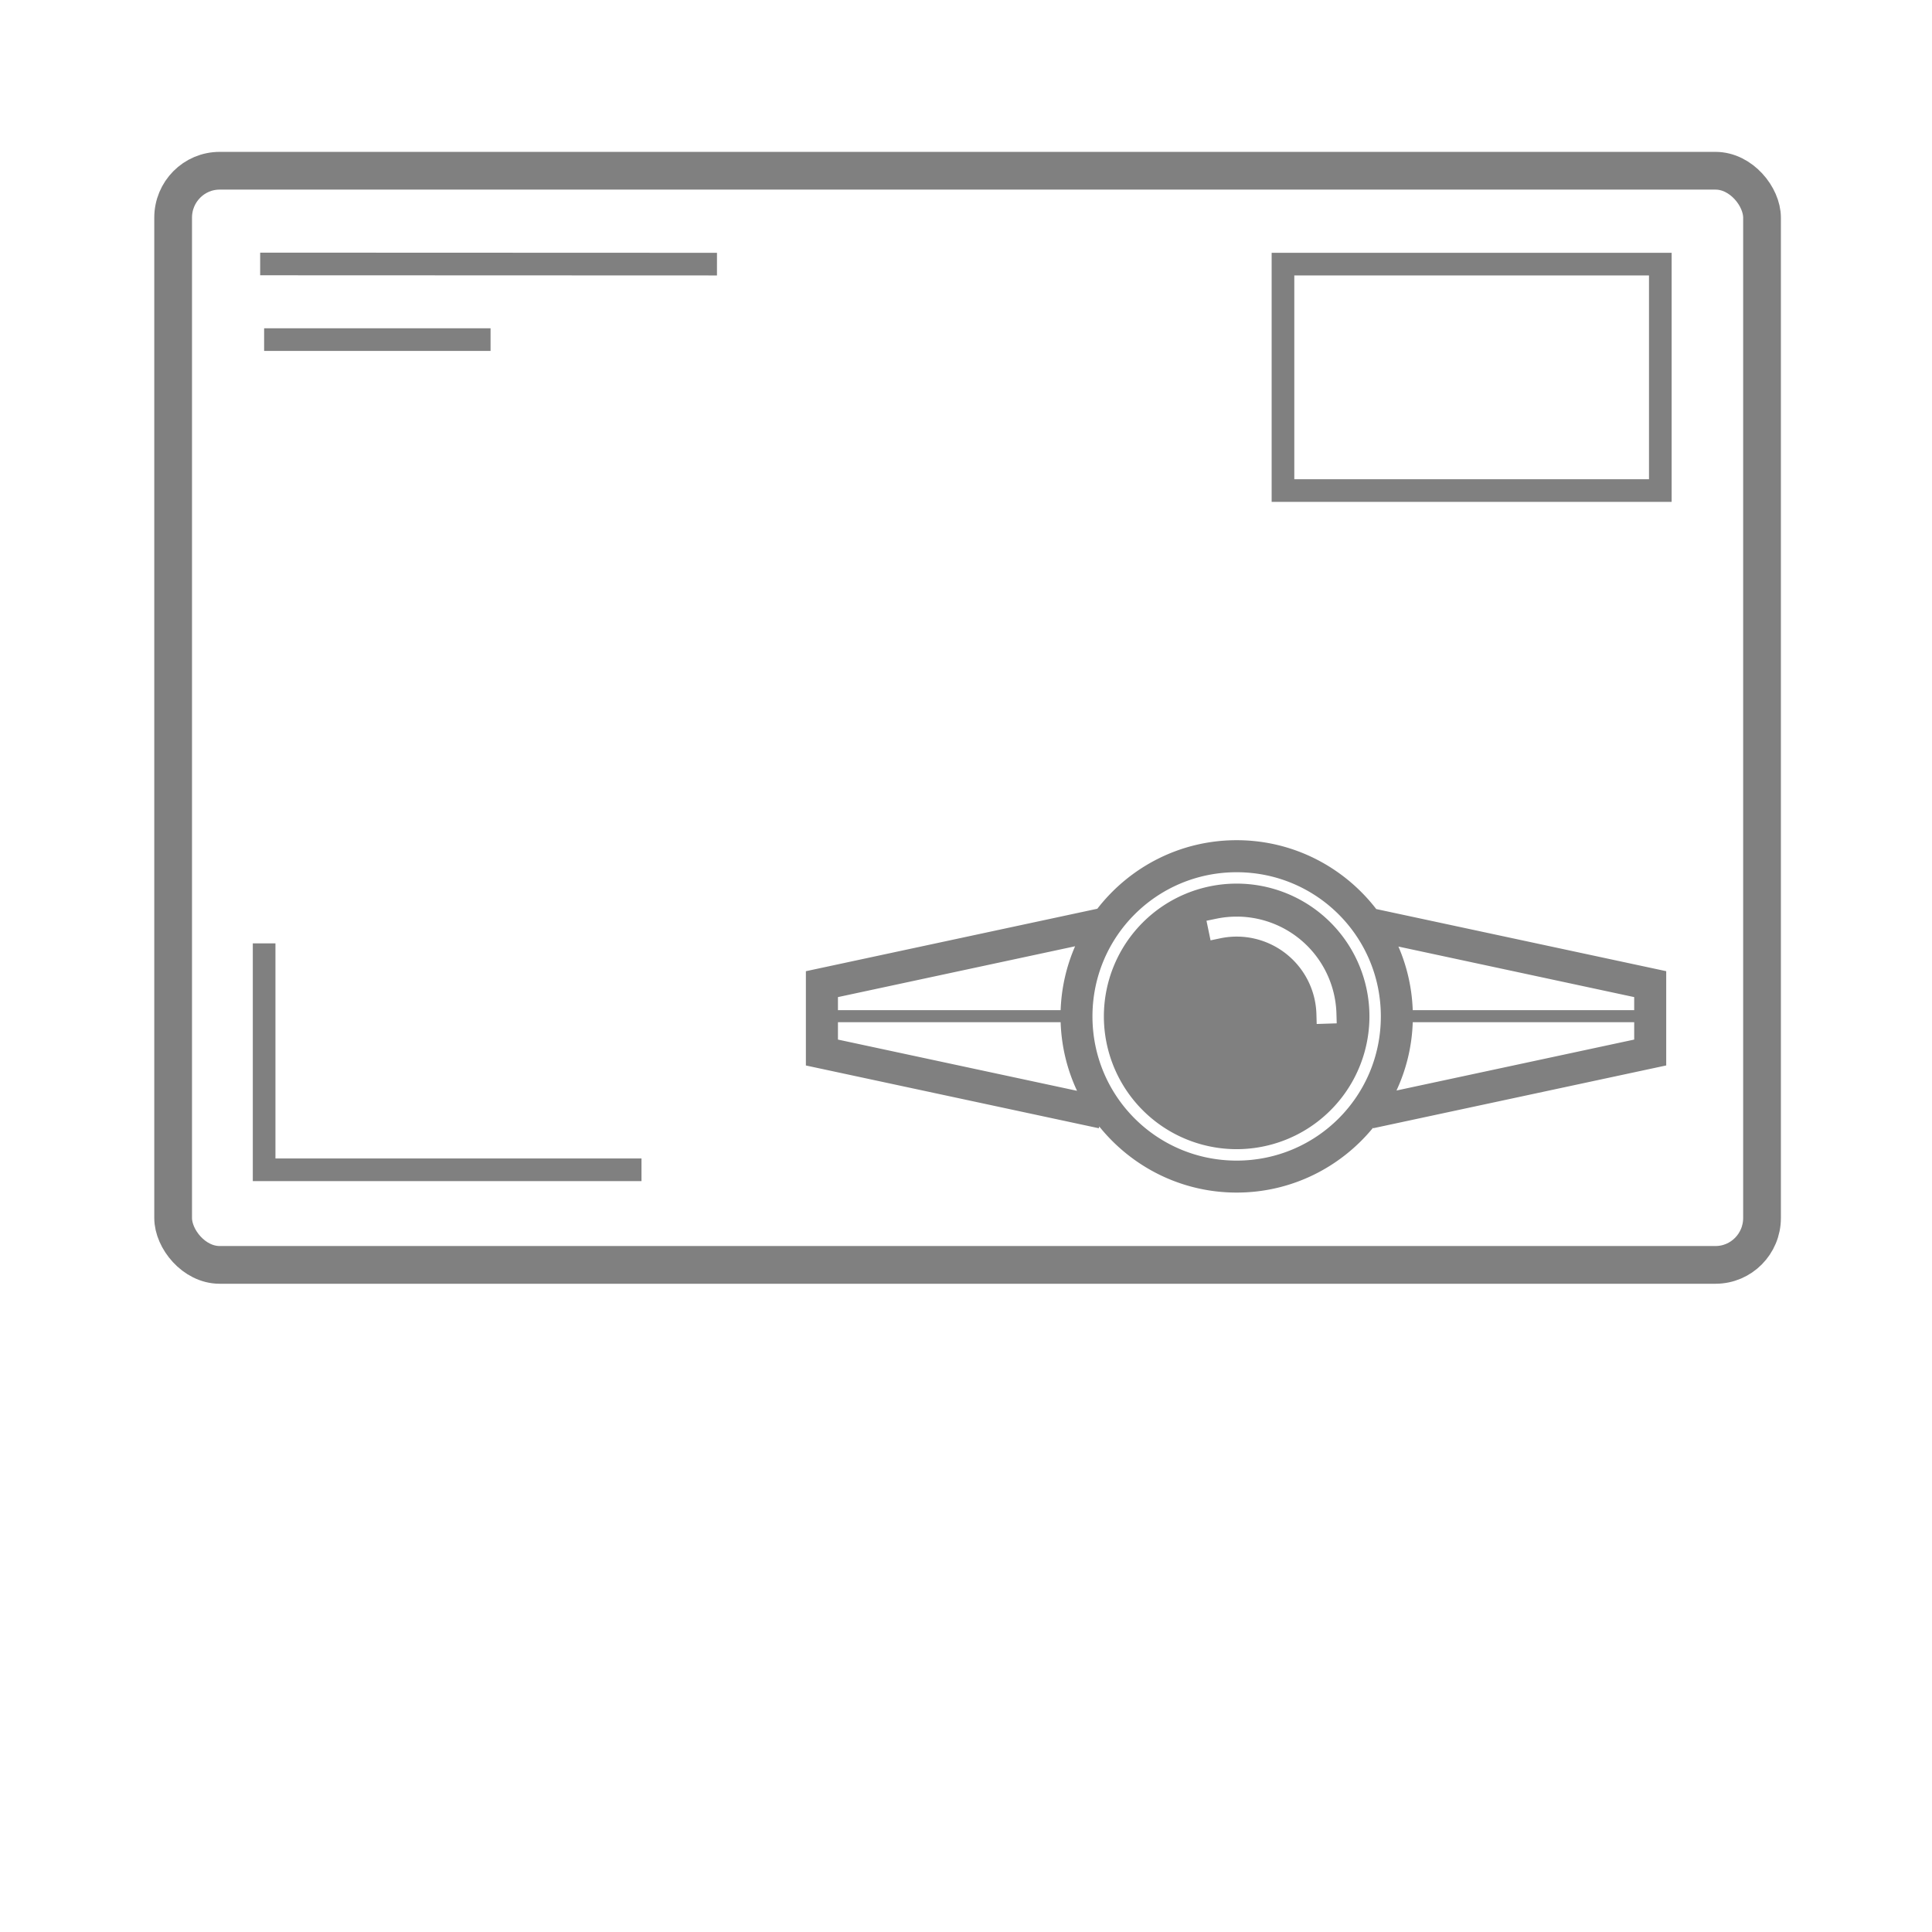 <?xml version="1.0" encoding="UTF-8" standalone="no"?>
<svg
   xmlns:dc="http://purl.org/dc/elements/1.1/"
   xmlns:cc="http://creativecommons.org/ns#"
   xmlns:rdf="http://www.w3.org/1999/02/22-rdf-syntax-ns#"
   xmlns:svg="http://www.w3.org/2000/svg"
   xmlns="http://www.w3.org/2000/svg"
   xmlns:sodipodi="http://sodipodi.sourceforge.net/DTD/sodipodi-0.dtd"
   xmlns:inkscape="http://www.inkscape.org/namespaces/inkscape"
   width="256"
   height="256"
   viewBox="0 0 67.733 67.733"
   version="1.1"
   id="svg8"
   inkscape:version="1.0.1 (3bc2e813f5, 2020-09-07)"
   sodipodi:docname="camera-hud.svg"
   inkscape:export-filename="C:\Users\keath\Workspace\KMX\elite-streamdeck-icons\ship-lights.png"
   inkscape:export-xdpi="96"
   inkscape:export-ydpi="96">
  <defs
     id="defs2" />
  <sodipodi:namedview
     id="base"
     pagecolor="#000000"
     bordercolor="#666666"
     borderopacity="1.0"
     inkscape:pageopacity="0"
     inkscape:pageshadow="2"
     inkscape:zoom="7.9195959"
     inkscape:cx="127.14553"
     inkscape:cy="74.585563"
     inkscape:document-units="px"
     inkscape:current-layer="layer2"
     showgrid="true"
     units="px"
     inkscape:snap-grids="true"
     objecttolerance="10000"
     guidetolerance="10000"
     inkscape:window-width="3840"
     inkscape:window-height="2066"
     inkscape:window-x="3829"
     inkscape:window-y="-11"
     inkscape:window-maximized="1"
     inkscape:document-rotation="0"
     showguides="true"
     inkscape:guide-bbox="true"
     inkscape:snap-to-guides="true"
     inkscape:snap-global="true">
    <inkscape:grid
       type="xygrid"
       id="grid4623" />
    <sodipodi:guide
       position="-3.969,62.442"
       orientation="0,256"
       id="guide3351" />
    <sodipodi:guide
       position="62.442,42.598"
       orientation="-1,0"
       id="guide3353"
       inkscape:label=""
       inkscape:locked="false"
       inkscape:color="rgb(0,0,255)" />
    <sodipodi:guide
       position="-2.646,22.754"
       orientation="0,-256"
       id="guide3355" />
    <sodipodi:guide
       position="5.292,70.379"
       orientation="-256,0"
       id="guide3357" />
    <sodipodi:guide
       position="0,67.733"
       orientation="0,256"
       id="guide3359" />
    <sodipodi:guide
       position="67.733,67.733"
       orientation="256,0"
       id="guide3361" />
    <sodipodi:guide
       position="67.733,0"
       orientation="0,-256"
       id="guide3363" />
    <sodipodi:guide
       position="0,0"
       orientation="-256,0"
       id="guide3365" />
    <sodipodi:guide
       position="0,67.733"
       orientation="0,256"
       id="guide3367" />
    <sodipodi:guide
       position="67.733,67.733"
       orientation="256,0"
       id="guide3369" />
    <sodipodi:guide
       position="67.733,0"
       orientation="0,-256"
       id="guide3371" />
    <sodipodi:guide
       position="0,0"
       orientation="-256,0"
       id="guide3373" />
    <sodipodi:guide
       position="0,67.733"
       orientation="0,256"
       id="guide3375" />
    <sodipodi:guide
       position="67.733,67.733"
       orientation="256,0"
       id="guide3377" />
    <sodipodi:guide
       position="67.733,0"
       orientation="0,-256"
       id="guide3379" />
    <sodipodi:guide
       position="0,0"
       orientation="-256,0"
       id="guide3381" />
    <sodipodi:guide
       position="33.867,46.831"
       orientation="1,0"
       id="guide895" />
    <sodipodi:guide
       position="41.01,42.598"
       orientation="0,-1"
       id="guide897" />
  </sodipodi:namedview>
  <g
     inkscape:groupmode="layer"
     id="layer2"
     inkscape:label="Icon">
    <path
       id="path1025"
       style="color:#000000;font-style:normal;font-variant:normal;font-weight:normal;font-stretch:normal;font-size:medium;line-height:normal;font-family:sans-serif;font-variant-ligatures:normal;font-variant-position:normal;font-variant-caps:normal;font-variant-numeric:normal;font-variant-alternates:normal;font-variant-east-asian:normal;font-feature-settings:normal;font-variation-settings:normal;text-indent:0;text-align:start;text-decoration:none;text-decoration-line:none;text-decoration-style:solid;text-decoration-color:#000000;letter-spacing:normal;word-spacing:normal;text-transform:none;writing-mode:lr-tb;direction:ltr;text-orientation:mixed;dominant-baseline:auto;baseline-shift:baseline;text-anchor:start;white-space:normal;shape-padding:0;shape-margin:0;inline-size:0;clip-rule:nonzero;display:inline;overflow:visible;visibility:visible;opacity:1;isolation:auto;mix-blend-mode:normal;color-interpolation:sRGB;color-interpolation-filters:linearRGB;solid-color:#000000;solid-opacity:1;vector-effect:none;fill:#808080;fill-opacity:1;fill-rule:nonzero;stroke:none;stroke-width:2.117;stroke-linecap:square;stroke-linejoin:miter;stroke-miterlimit:4;stroke-dasharray:none;stroke-dashoffset:0;stroke-opacity:1;paint-order:markers fill stroke;color-rendering:auto;image-rendering:auto;shape-rendering:auto;text-rendering:auto;enable-background:accumulate;stop-color:#000000;stop-opacity:1"
       d="m 43.355,29.456 c -1.985,1e-6 -3.753,0.943 -4.884,2.403 L 28.253,34.049 v 3.261 0.044 l 10.272,2.201 0.013,-0.063 c 1.133,1.411 2.871,2.318 4.817,2.318 1.926,0 3.65,-0.888 4.784,-2.275 l 0.004,0.019 10.272,-2.201 v -3.261 -0.044 L 48.249,31.87 C 47.118,30.404 45.345,29.456 43.355,29.456 Z m 0,1.123 c 2.798,0 5.055,2.257 5.055,5.055 0,2.798 -2.257,5.055 -5.055,5.055 -2.798,0 -5.055,-2.257 -5.055,-5.055 0,-2.798 2.257,-5.055 5.055,-5.055 z m 2.81e-4,0.399 a 4.655,4.655 0 0 0 -4.655,4.655 4.655,4.655 0 0 0 4.655,4.655 4.655,4.655 0 0 0 4.655,-4.655 4.655,4.655 0 0 0 -4.655,-4.655 z m 0.049,1.157 c 0.762,0.011 1.508,0.27 2.117,0.75 0.813,0.64 1.3,1.608 1.332,2.642 l 0.01,0.35 -0.702,0.022 -0.01,-0.352 c -0.025,-0.827 -0.415,-1.599 -1.065,-2.111 -0.65,-0.512 -1.492,-0.71 -2.302,-0.541 l -0.344,0.072 -0.143,-0.687 0.344,-0.071 c 0.253,-0.053 0.509,-0.077 0.763,-0.073 z m -5.713,1.04 c -0.301,0.691 -0.479,1.447 -0.507,2.24 h -7.807 v -0.458 z m 11.335,0.01 8.266,1.772 v 0.458 h -7.764 c -0.028,-0.79 -0.204,-1.542 -0.502,-2.23 z m -19.649,2.652 h 7.807 c 0.028,0.857 0.231,1.67 0.575,2.405 l -8.382,-1.796 z m 20.152,0 h 7.763 v 0.609 l -8.334,1.786 c 0.341,-0.732 0.543,-1.542 0.57,-2.395 z" />
    <rect
       style="fill:none;fill-opacity:1;stroke:#808080;stroke-width:1.323;stroke-linecap:square;stroke-miterlimit:4;stroke-dasharray:none;stroke-opacity:1;paint-order:markers fill stroke"
       id="rect1136"
       width="55.704"
       height="38.359"
       x="6.07"
       y="5.986"
       rx="1.63"
       ry="1.644" />
    <path
       style="font-variation-settings:normal;opacity:1;vector-effect:none;fill:none;fill-opacity:1;stroke:#808080;stroke-width:0.794;stroke-linecap:butt;stroke-linejoin:miter;stroke-miterlimit:4;stroke-dasharray:none;stroke-dashoffset:0;stroke-opacity:1;stop-color:#000000;stop-opacity:1"
       d="m 9.121,9.254 16.015,0.006"
       id="path1138" />
    <path
       style="font-variation-settings:normal;opacity:1;vector-effect:none;fill:none;fill-opacity:1;stroke:#808080;stroke-width:0.794;stroke-linecap:butt;stroke-linejoin:miter;stroke-miterlimit:4;stroke-dasharray:none;stroke-dashoffset:0;stroke-opacity:1;stop-color:#000000;stop-opacity:1"
       d="M 9.26,11.906 H 17.198"
       id="path1140" />
    <path
       style="font-variation-settings:normal;opacity:1;vector-effect:none;fill:none;fill-opacity:1;stroke:#808080;stroke-width:0.794;stroke-linecap:butt;stroke-linejoin:miter;stroke-miterlimit:4;stroke-dasharray:none;stroke-dashoffset:0;stroke-opacity:1;stop-color:#000000;stop-opacity:1"
       d="m 9.26,33.073 v 7.938 H 22.49"
       id="path1144" />
    <path
       style="font-variation-settings:normal;opacity:1;vector-effect:none;fill:none;fill-opacity:1;stroke:#808080;stroke-width:0.794;stroke-linecap:butt;stroke-linejoin:miter;stroke-miterlimit:4;stroke-dasharray:none;stroke-dashoffset:0;stroke-opacity:1;stop-color:#000000;stop-opacity:1"
       d="M 44.979,9.26 V 17.198 H 58.208 V 9.26 Z"
       id="path1146" />
  </g>
</svg>
